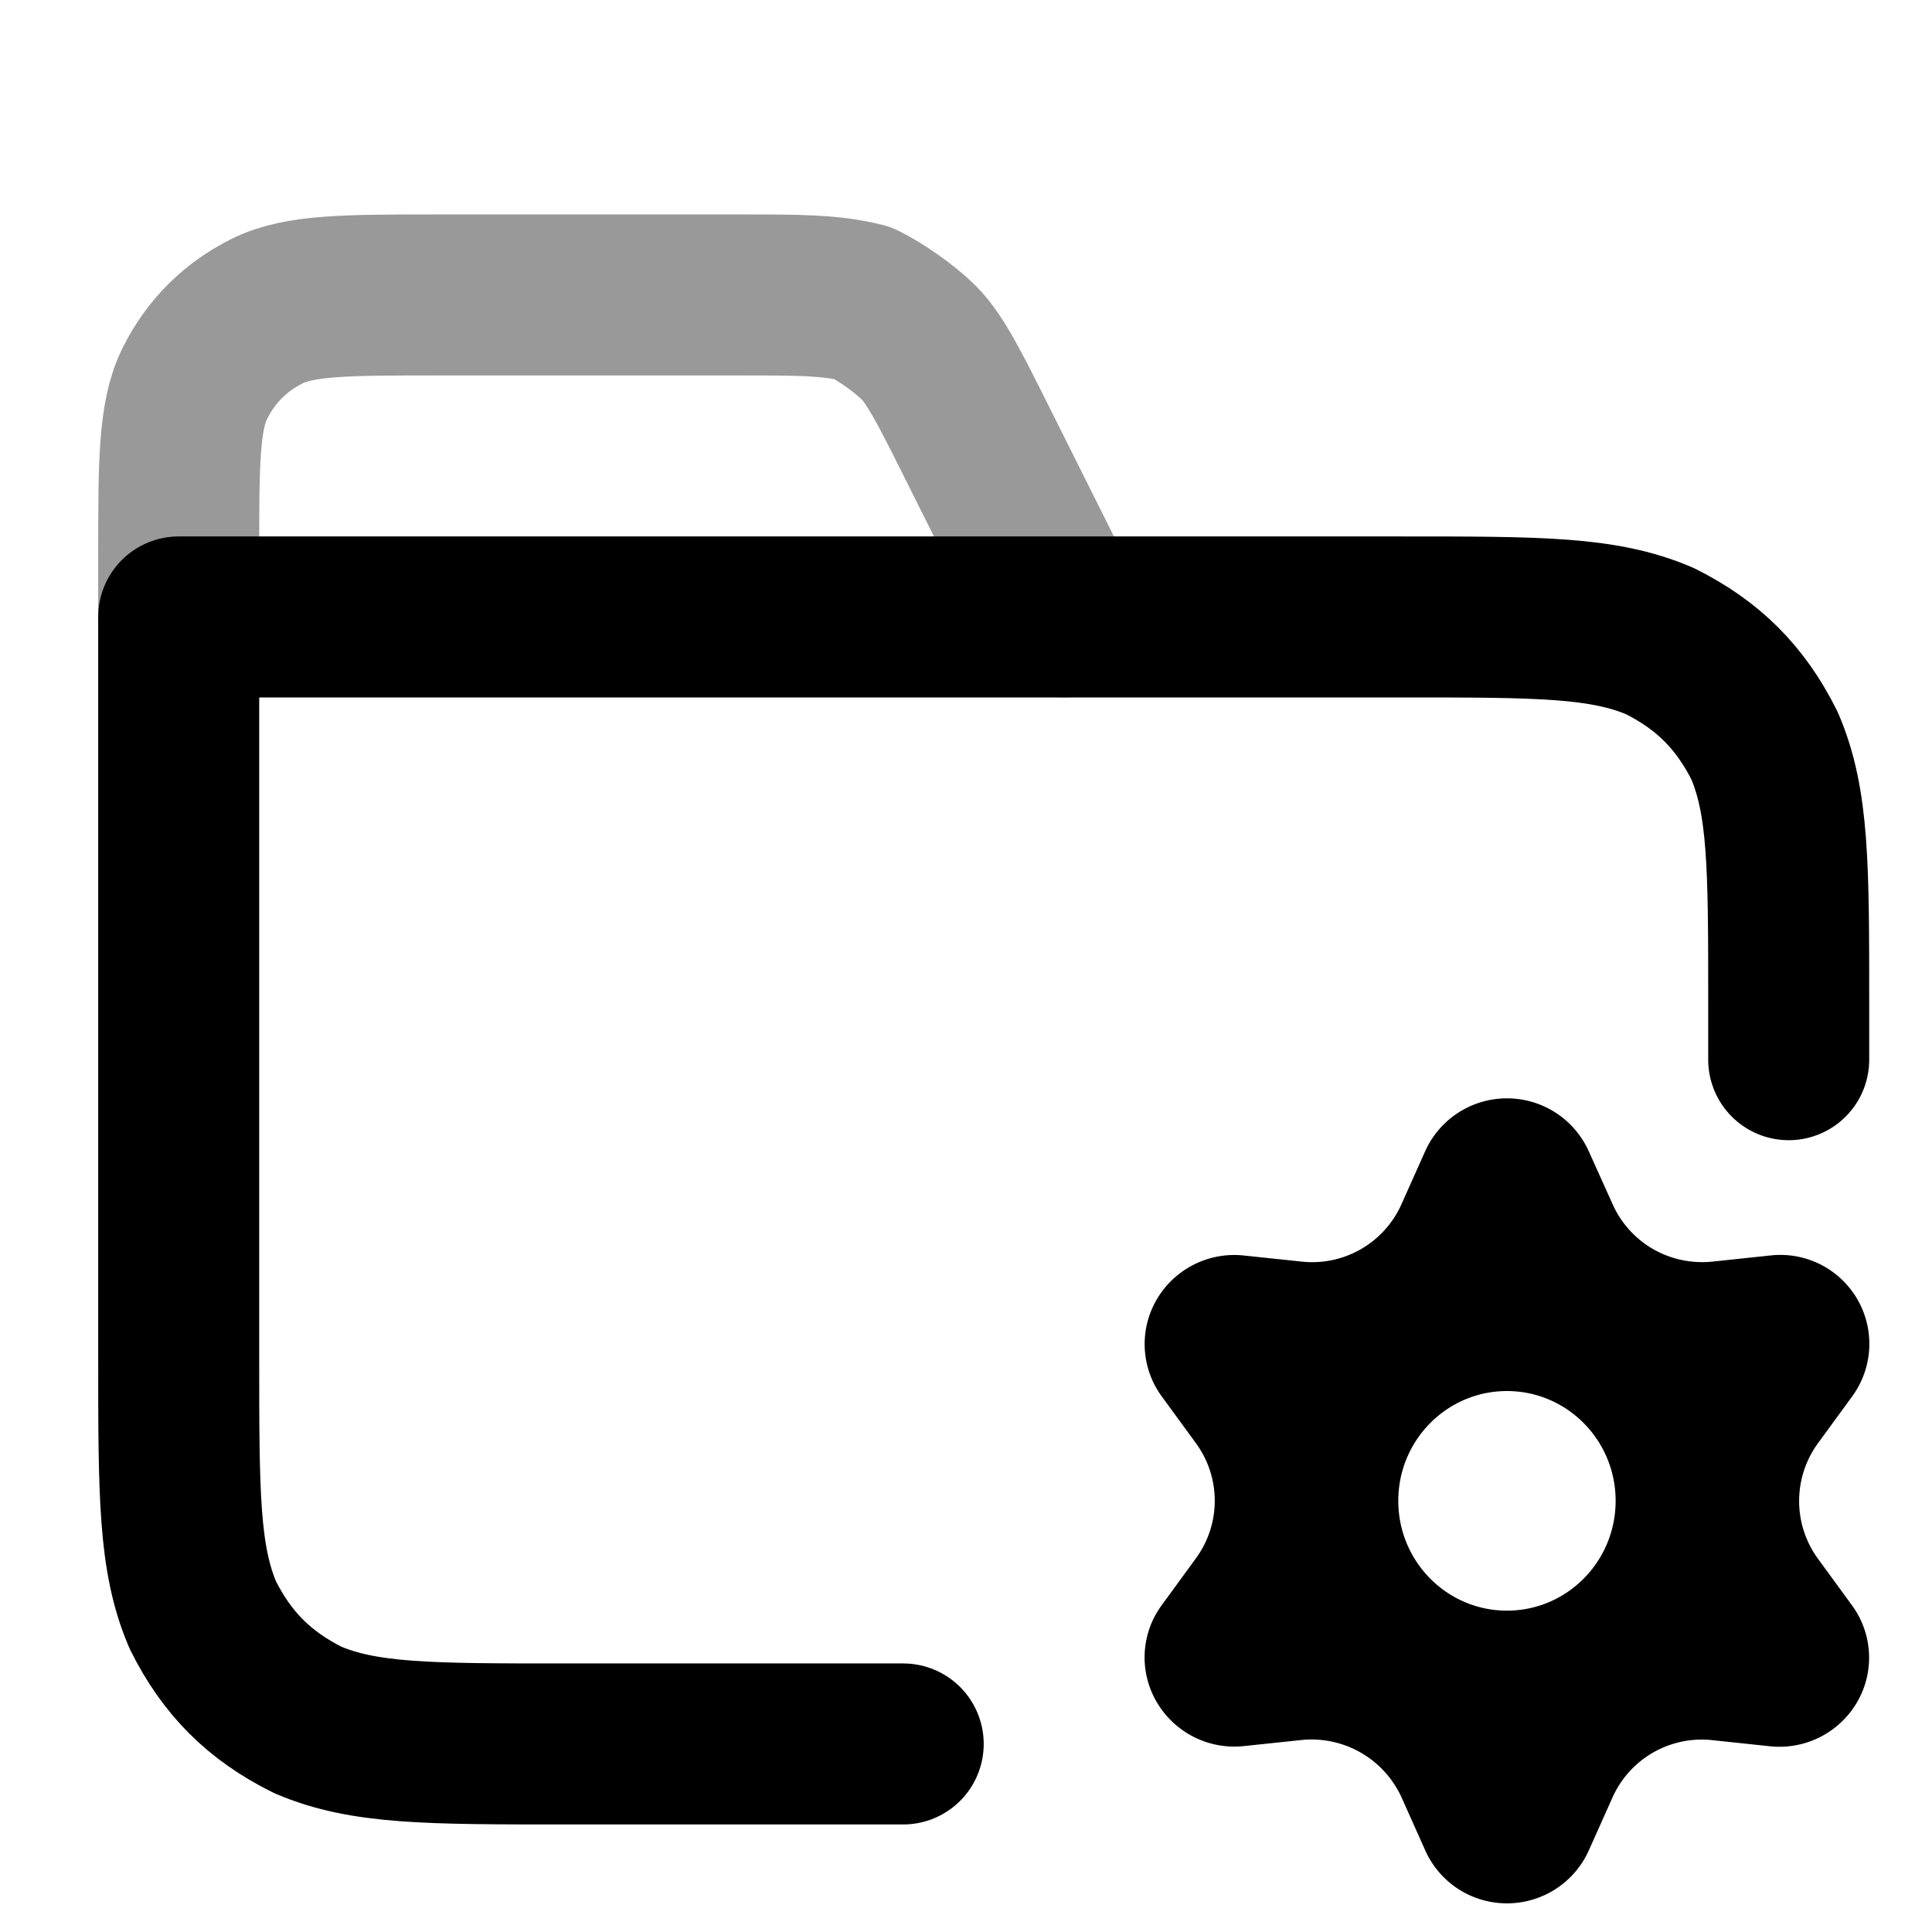 <svg xmlns="http://www.w3.org/2000/svg" width="24" height="24" fill="none"><path stroke="#000" stroke-linecap="round" stroke-linejoin="round" stroke-width="2" d="m13.22 7.664-1.1-2.2c-.3-.6-.5-1-.7-1.2-.2-.2-.5-.4-.7-.5-.4-.1-.8-.1-1.5-.1h-3.8c-1.1 0-1.7 0-2.1.2-.4.2-.7.5-.9.9-.2.4-.2 1-.2 2.1v.8" opacity=".4"/><path stroke="#000" stroke-linecap="round" stroke-linejoin="round" stroke-width="2" d="M22.22 13.164v-.7c0-1.7 0-2.5-.3-3.2-.3-.6-.7-1-1.3-1.3-.7-.3-1.5-.3-3.2-.3H2.22v9.2c0 1.7 0 2.5.3 3.2.3.6.7 1 1.3 1.3.7.3 1.5.3 3.2.3h4.2"/><path fill="#000" d="M18.72 13.644a1.113 1.113 0 0 0-1.016.657l-.294.657a1.214 1.214 0 0 1-1.241.714l-.721-.076a1.116 1.116 0 0 0-1.079.547 1.1 1.1 0 0 0 .063 1.204l.425.582a1.21 1.21 0 0 1 0 1.428l-.425.582a1.096 1.096 0 0 0-.063 1.204 1.117 1.117 0 0 0 1.079.548l.719-.076a1.229 1.229 0 0 1 1.244.714l.294.657a1.109 1.109 0 0 0 1.016.658 1.113 1.113 0 0 0 1.016-.658l.294-.657a1.214 1.214 0 0 1 1.241-.712l.718.076a1.116 1.116 0 0 0 1.079-.547 1.1 1.1 0 0 0-.063-1.204l-.425-.582a1.217 1.217 0 0 1 .002-1.431l.425-.582a1.105 1.105 0 0 0-1.016-1.751l-.719.076a1.229 1.229 0 0 1-.739-.156 1.219 1.219 0 0 1-.502-.558l-.296-.657a1.113 1.113 0 0 0-1.016-.657Zm0 6.364c-.746 0-1.35-.611-1.35-1.364 0-.753.604-1.364 1.35-1.364.746 0 1.35.611 1.35 1.364 0 .753-.604 1.364-1.35 1.364Z"/></svg>